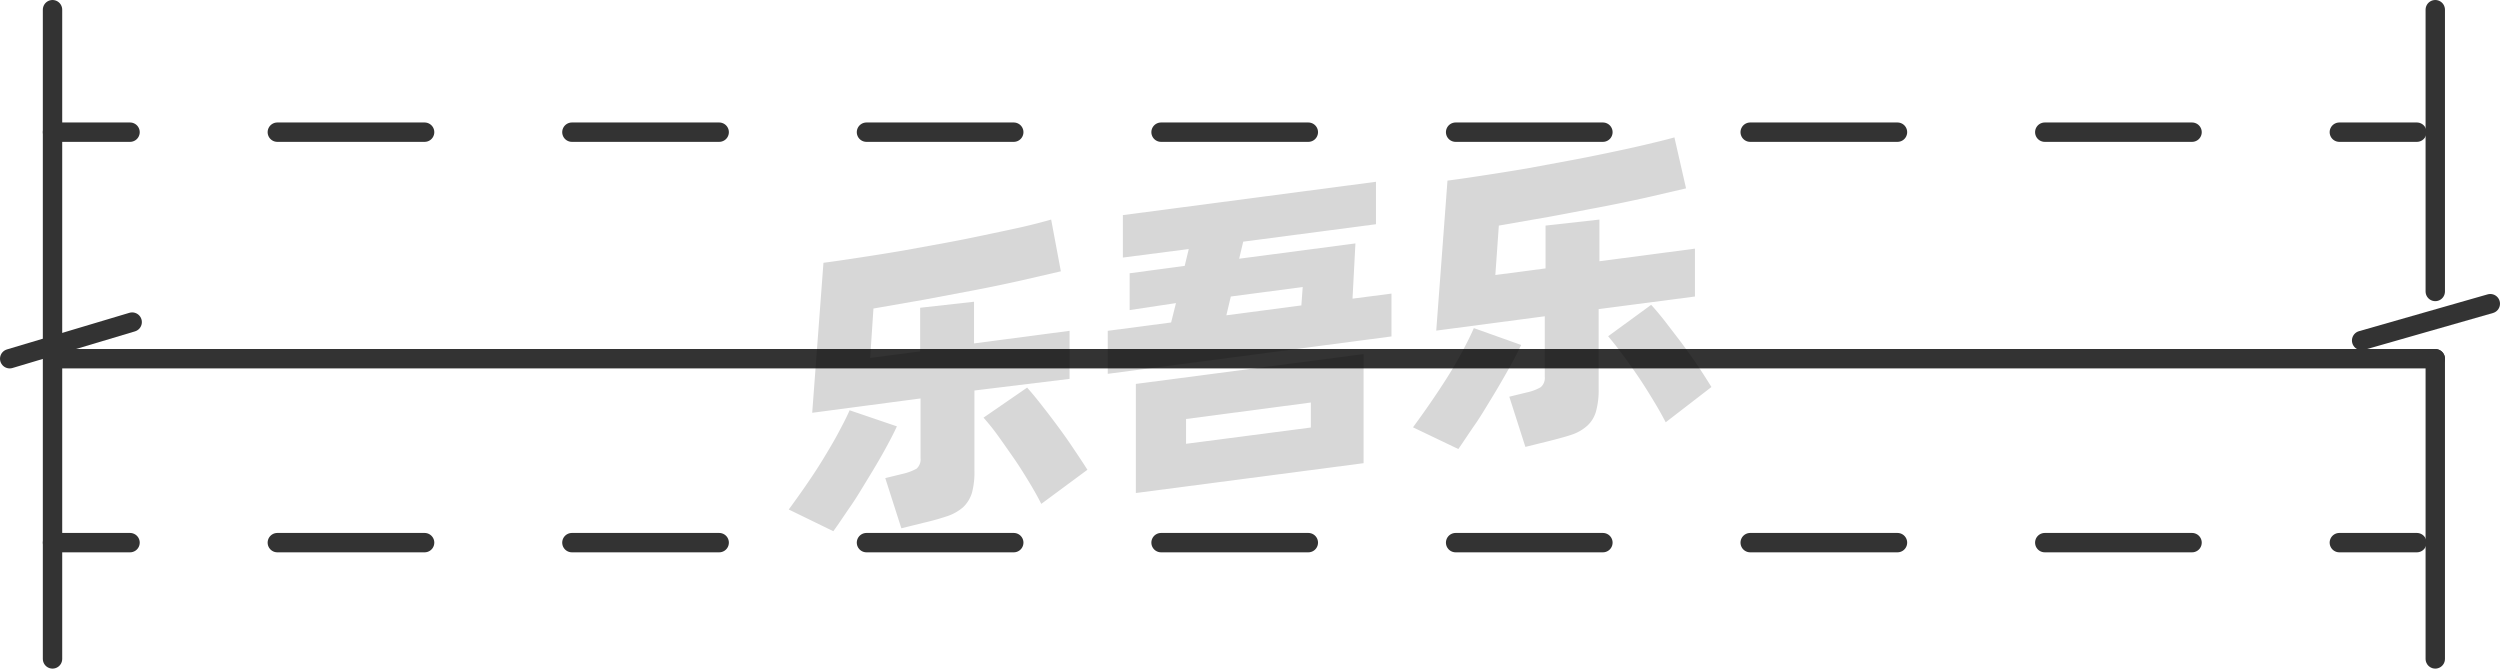 <svg xmlns="http://www.w3.org/2000/svg" viewBox="0 0 129 34.5"><defs><style>.cls-1,.cls-3{fill:none;stroke:#333;stroke-linecap:round;stroke-linejoin:round;}.cls-2{opacity:0.16;}.cls-3{stroke-dasharray:7.6 7.6;}</style></defs><title>1-244</title><g id="图层_2" data-name="图层 2"><g id="_1-243_1-251" data-name="1-243——1-251"><g id="_1-244" data-name="1-244"><line class="cls-1" x1="3.03" y1="18.51" x2="125.66" y2="18.51"/><g class="cls-2"><path d="M46.28,22c-.17.37-.39.79-.65,1.26s-.54.94-.84,1.43-.6,1-.9,1.43S43.3,27,43,27.41L40.7,26.29c.27-.37.56-.77.87-1.22s.61-.9.89-1.36.55-.91.79-1.36.44-.83.59-1.18Zm4-1.85v4.12a4.1,4.1,0,0,1-.13,1.17,1.74,1.74,0,0,1-.45.73,2.42,2.42,0,0,1-.81.46c-.33.11-.73.23-1.21.34l-1.17.29-.83-2.59.9-.22a2.73,2.73,0,0,0,.72-.27.65.65,0,0,0,.2-.55V20.56l-5.59.74.58-7.74c.62-.08,1.28-.18,2-.29s1.4-.22,2.11-.34l2.14-.39c.71-.13,1.4-.27,2.06-.41s1.29-.27,1.87-.4,1.11-.27,1.57-.4L54.74,14l-2.08.48c-.76.17-1.57.34-2.41.5l-2.6.49-2.58.45-.17,2.55,2.58-.34V15.88l2.78-.31v2.15l4.93-.65v2.48ZM53,20c.17.19.39.45.65.78s.54.69.83,1.08.58.79.86,1.21.54.8.77,1.17L53.73,26c-.18-.36-.4-.75-.65-1.16s-.51-.83-.79-1.23-.55-.79-.81-1.15-.51-.66-.73-.91Z"/><path d="M71.8,15.15v2.21L57.16,19.29V17.07l3.27-.43.25-1L58.29,16V14.1l2.84-.38.21-.87-3.4.44V11.1L71,9.38v2.19l-6.85.9-.21.88,6-.79-.15,2.85ZM58.61,19.81l11.75-1.54V23.9L58.61,25.44ZM61.2,22.9l6.44-.84V20.77l-6.44.85Zm2.08-6.63,3.87-.51.07-.95-3.71.49Z"/><path d="M78.49,17.8c-.17.37-.39.79-.65,1.25S77.3,20,77,20.49s-.6,1-.9,1.43-.59.88-.85,1.25l-2.34-1.12c.27-.37.56-.77.87-1.22s.61-.9.9-1.36.55-.91.79-1.36.43-.83.58-1.18Zm4-1.85v4.12a4.05,4.05,0,0,1-.14,1.17,1.56,1.56,0,0,1-.45.73,2.28,2.28,0,0,1-.8.46c-.33.11-.74.22-1.22.34l-1.17.29-.83-2.59.9-.22a2.46,2.46,0,0,0,.72-.27.63.63,0,0,0,.21-.55V16.32l-5.6.74.58-7.74c.62-.08,1.28-.18,2-.29s1.4-.22,2.11-.34L80.9,8.3c.72-.13,1.4-.27,2.07-.41s1.28-.27,1.87-.41,1.1-.26,1.56-.39L87,9.72l-2.07.48c-.77.17-1.57.34-2.42.5s-1.71.33-2.59.49l-2.58.45-.18,2.55,2.59-.34V11.64l2.78-.31v2.15l4.93-.65V15.3Zm2.71-.22q.27.29.66.78l.83,1.08c.29.39.58.79.86,1.2s.53.81.76,1.18l-2.36,1.82c-.18-.35-.4-.74-.65-1.15s-.51-.83-.79-1.24-.54-.78-.81-1.14-.51-.66-.72-.91Z"/></g><line class="cls-1" x1="128.5" y1="15.67" x2="121.86" y2="17.57"/><line class="cls-1" x1="6.82" y1="16.62" x2="0.5" y2="18.51"/><line class="cls-1" x1="125.66" y1="34" x2="125.66" y2="18.51"/><line class="cls-1" x1="2.71" y1="0.5" x2="2.71" y2="34"/><line class="cls-1" x1="125.66" y1="0.5" x2="125.66" y2="15.04"/><line class="cls-1" x1="2.71" y1="28" x2="6.71" y2="28"/><line class="cls-3" x1="14.31" y1="28" x2="116.91" y2="28"/><line class="cls-1" x1="120.71" y1="28" x2="124.71" y2="28"/><line class="cls-1" x1="2.71" y1="6.82" x2="6.71" y2="6.82"/><line class="cls-3" x1="14.31" y1="6.82" x2="116.91" y2="6.82"/><line class="cls-1" x1="120.71" y1="6.82" x2="124.71" y2="6.82"/></g></g></g></svg>